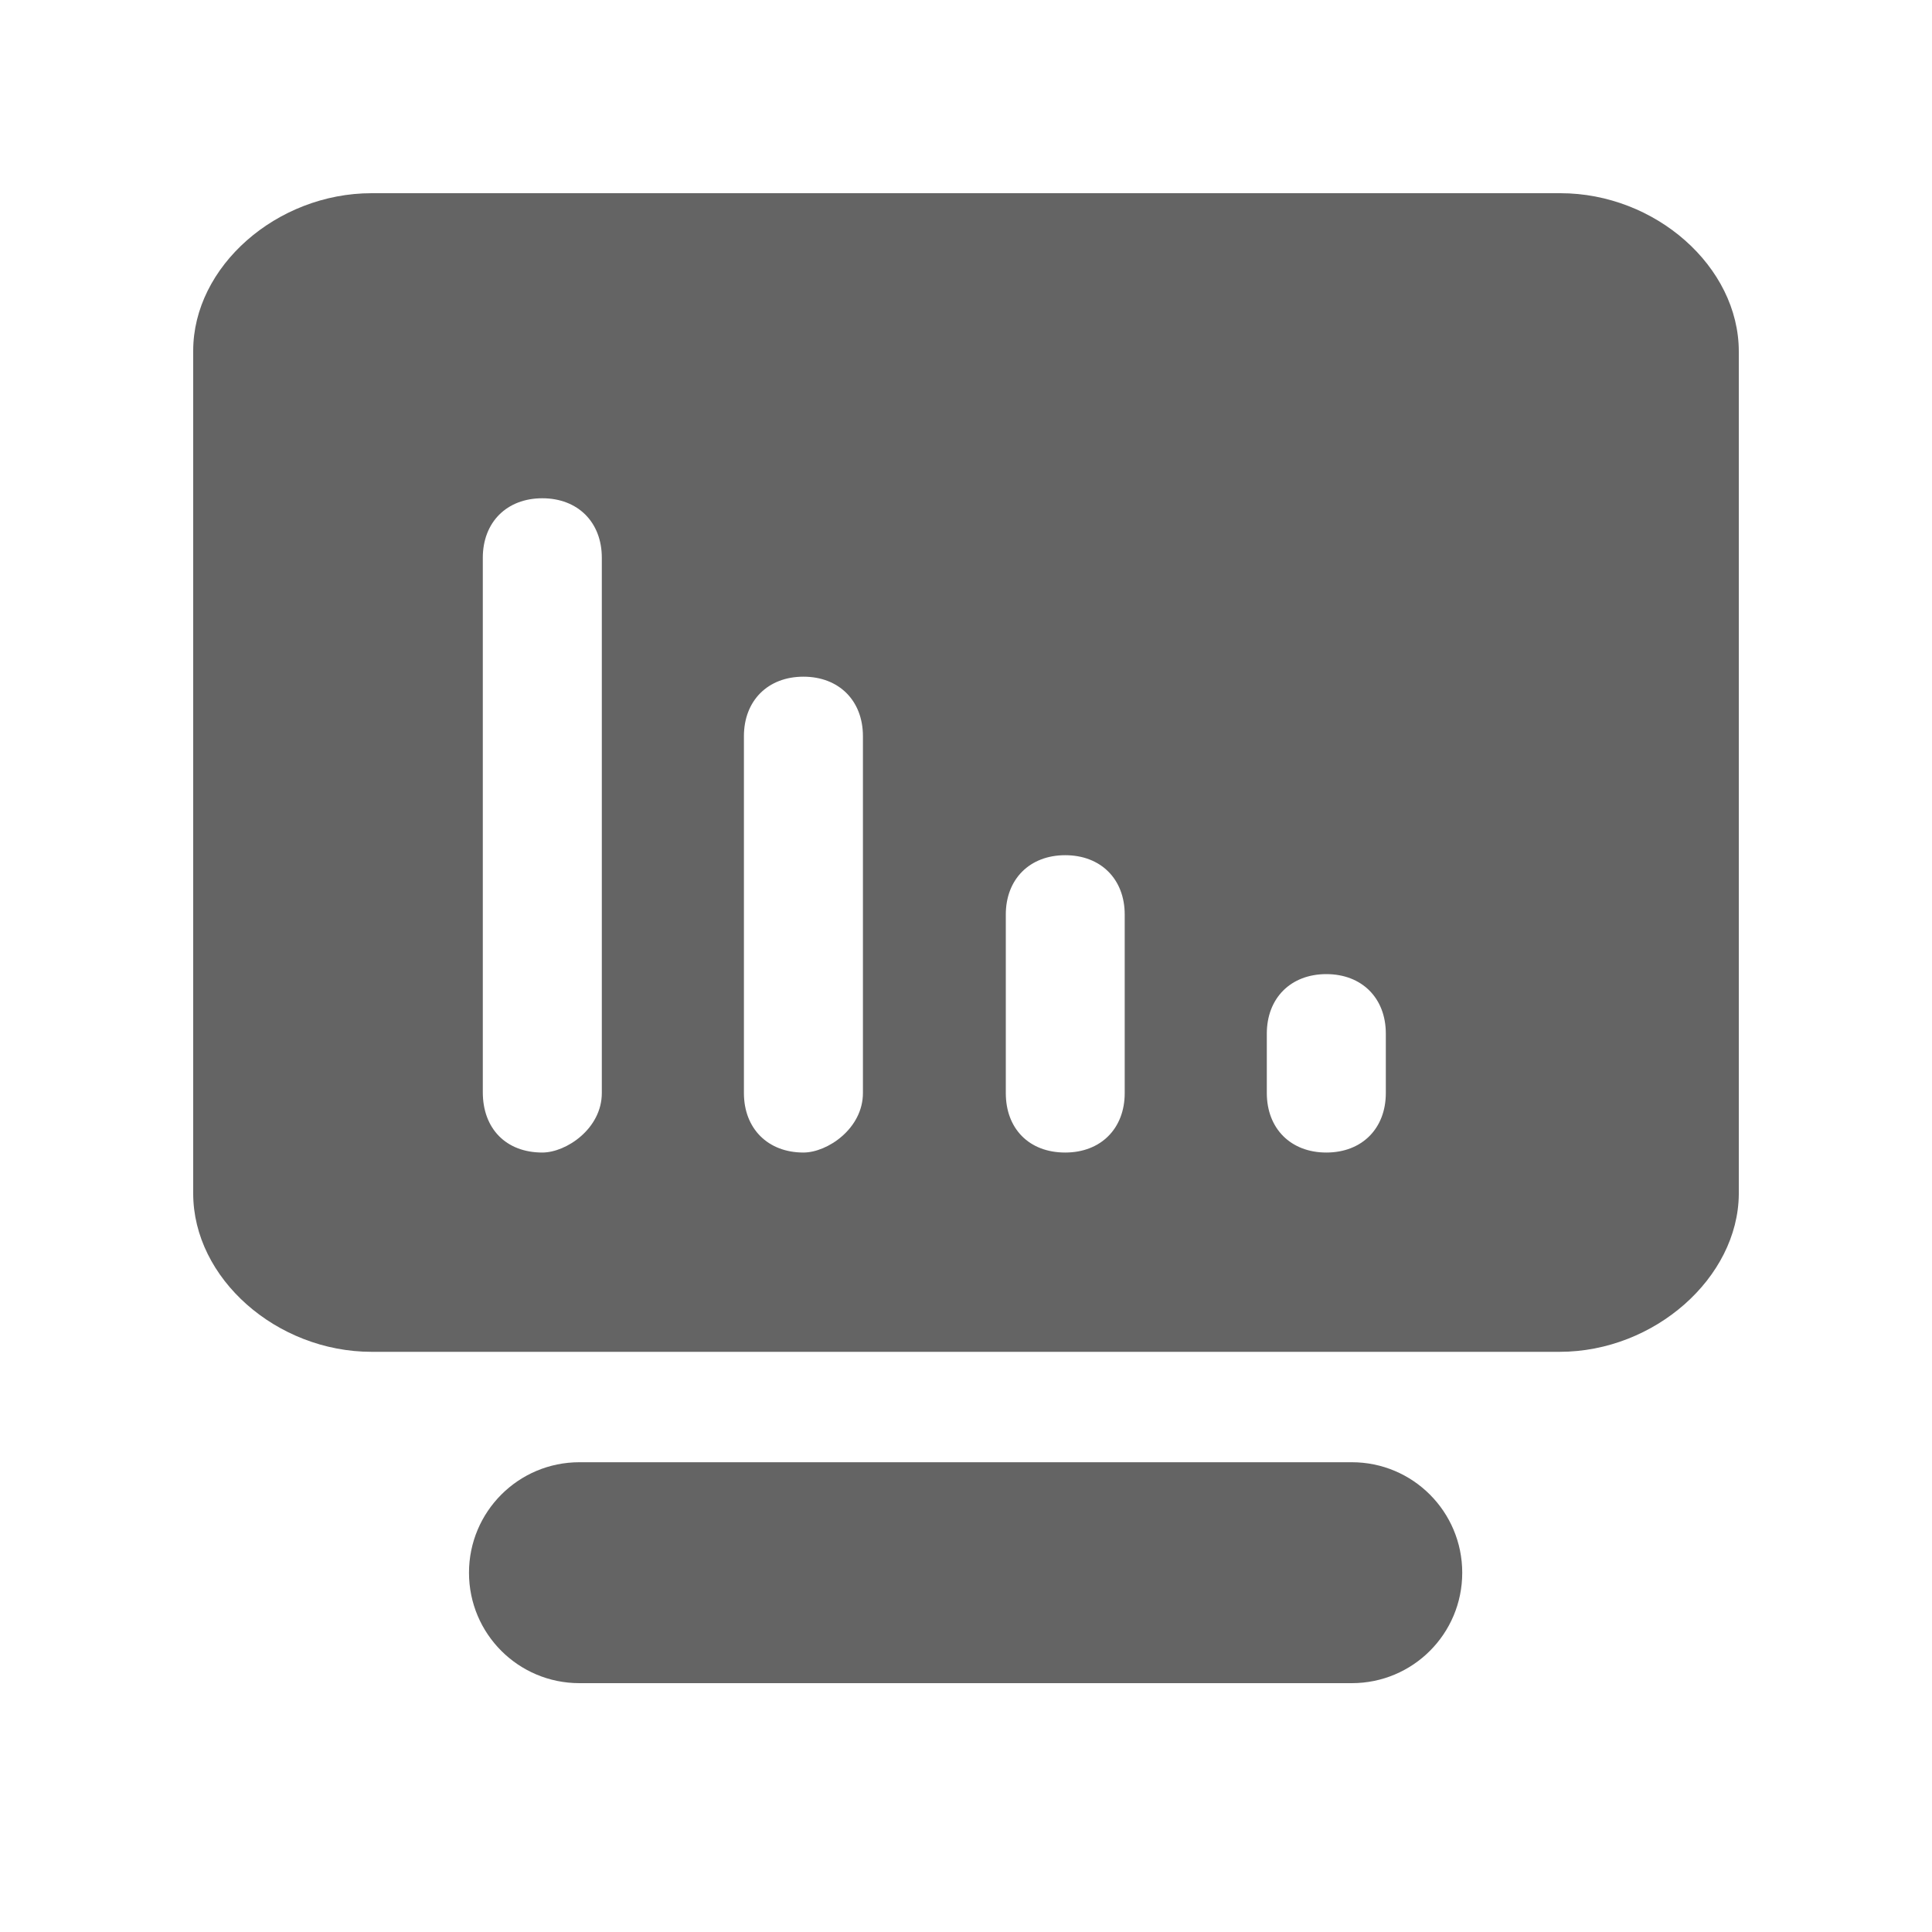 <svg width="20" height="20" viewBox="0 0 20 20" fill="none" xmlns="http://www.w3.org/2000/svg">
<g id="Frame">
<path id="Vector" d="M16.145 13.994H3.847C2.864 13.994 2 13.234 2 12.355V3.631C2 2.76 2.864 2 3.847 2H16.153C17.136 2 18 2.76 18 3.639V12.363C17.992 13.226 17.128 13.994 16.145 13.994ZM8.317 11.931C8.565 11.931 8.933 11.683 8.933 11.315V7.621C8.933 7.253 8.685 7.005 8.317 7.005C7.949 7.005 7.701 7.253 7.701 7.621V11.315C7.701 11.683 7.949 11.931 8.317 11.931ZM11.027 11.931C11.395 11.931 11.643 11.683 11.643 11.315V9.468C11.643 9.1 11.395 8.853 11.027 8.853C10.66 8.853 10.412 9.1 10.412 9.468V11.315C10.412 11.683 10.652 11.931 11.027 11.931ZM13.73 11.931C14.098 11.931 14.346 11.683 14.346 11.315V10.7C14.346 10.332 14.098 10.084 13.73 10.084C13.362 10.084 13.114 10.332 13.114 10.7V11.315C13.114 11.683 13.362 11.931 13.73 11.931ZM5.614 11.931C5.862 11.931 6.23 11.683 6.23 11.315V5.774C6.23 5.406 5.982 5.158 5.614 5.158C5.246 5.158 4.998 5.406 4.998 5.774V11.307C4.998 11.683 5.238 11.931 5.614 11.931ZM5.998 15.137H13.994C14.626 15.137 15.137 15.649 15.137 16.281C15.137 16.913 14.626 17.424 13.994 17.424H5.998C5.366 17.424 4.855 16.913 4.855 16.281C4.855 15.649 5.366 15.137 5.998 15.137Z" fill="#646464"/>
</g>
</svg>
